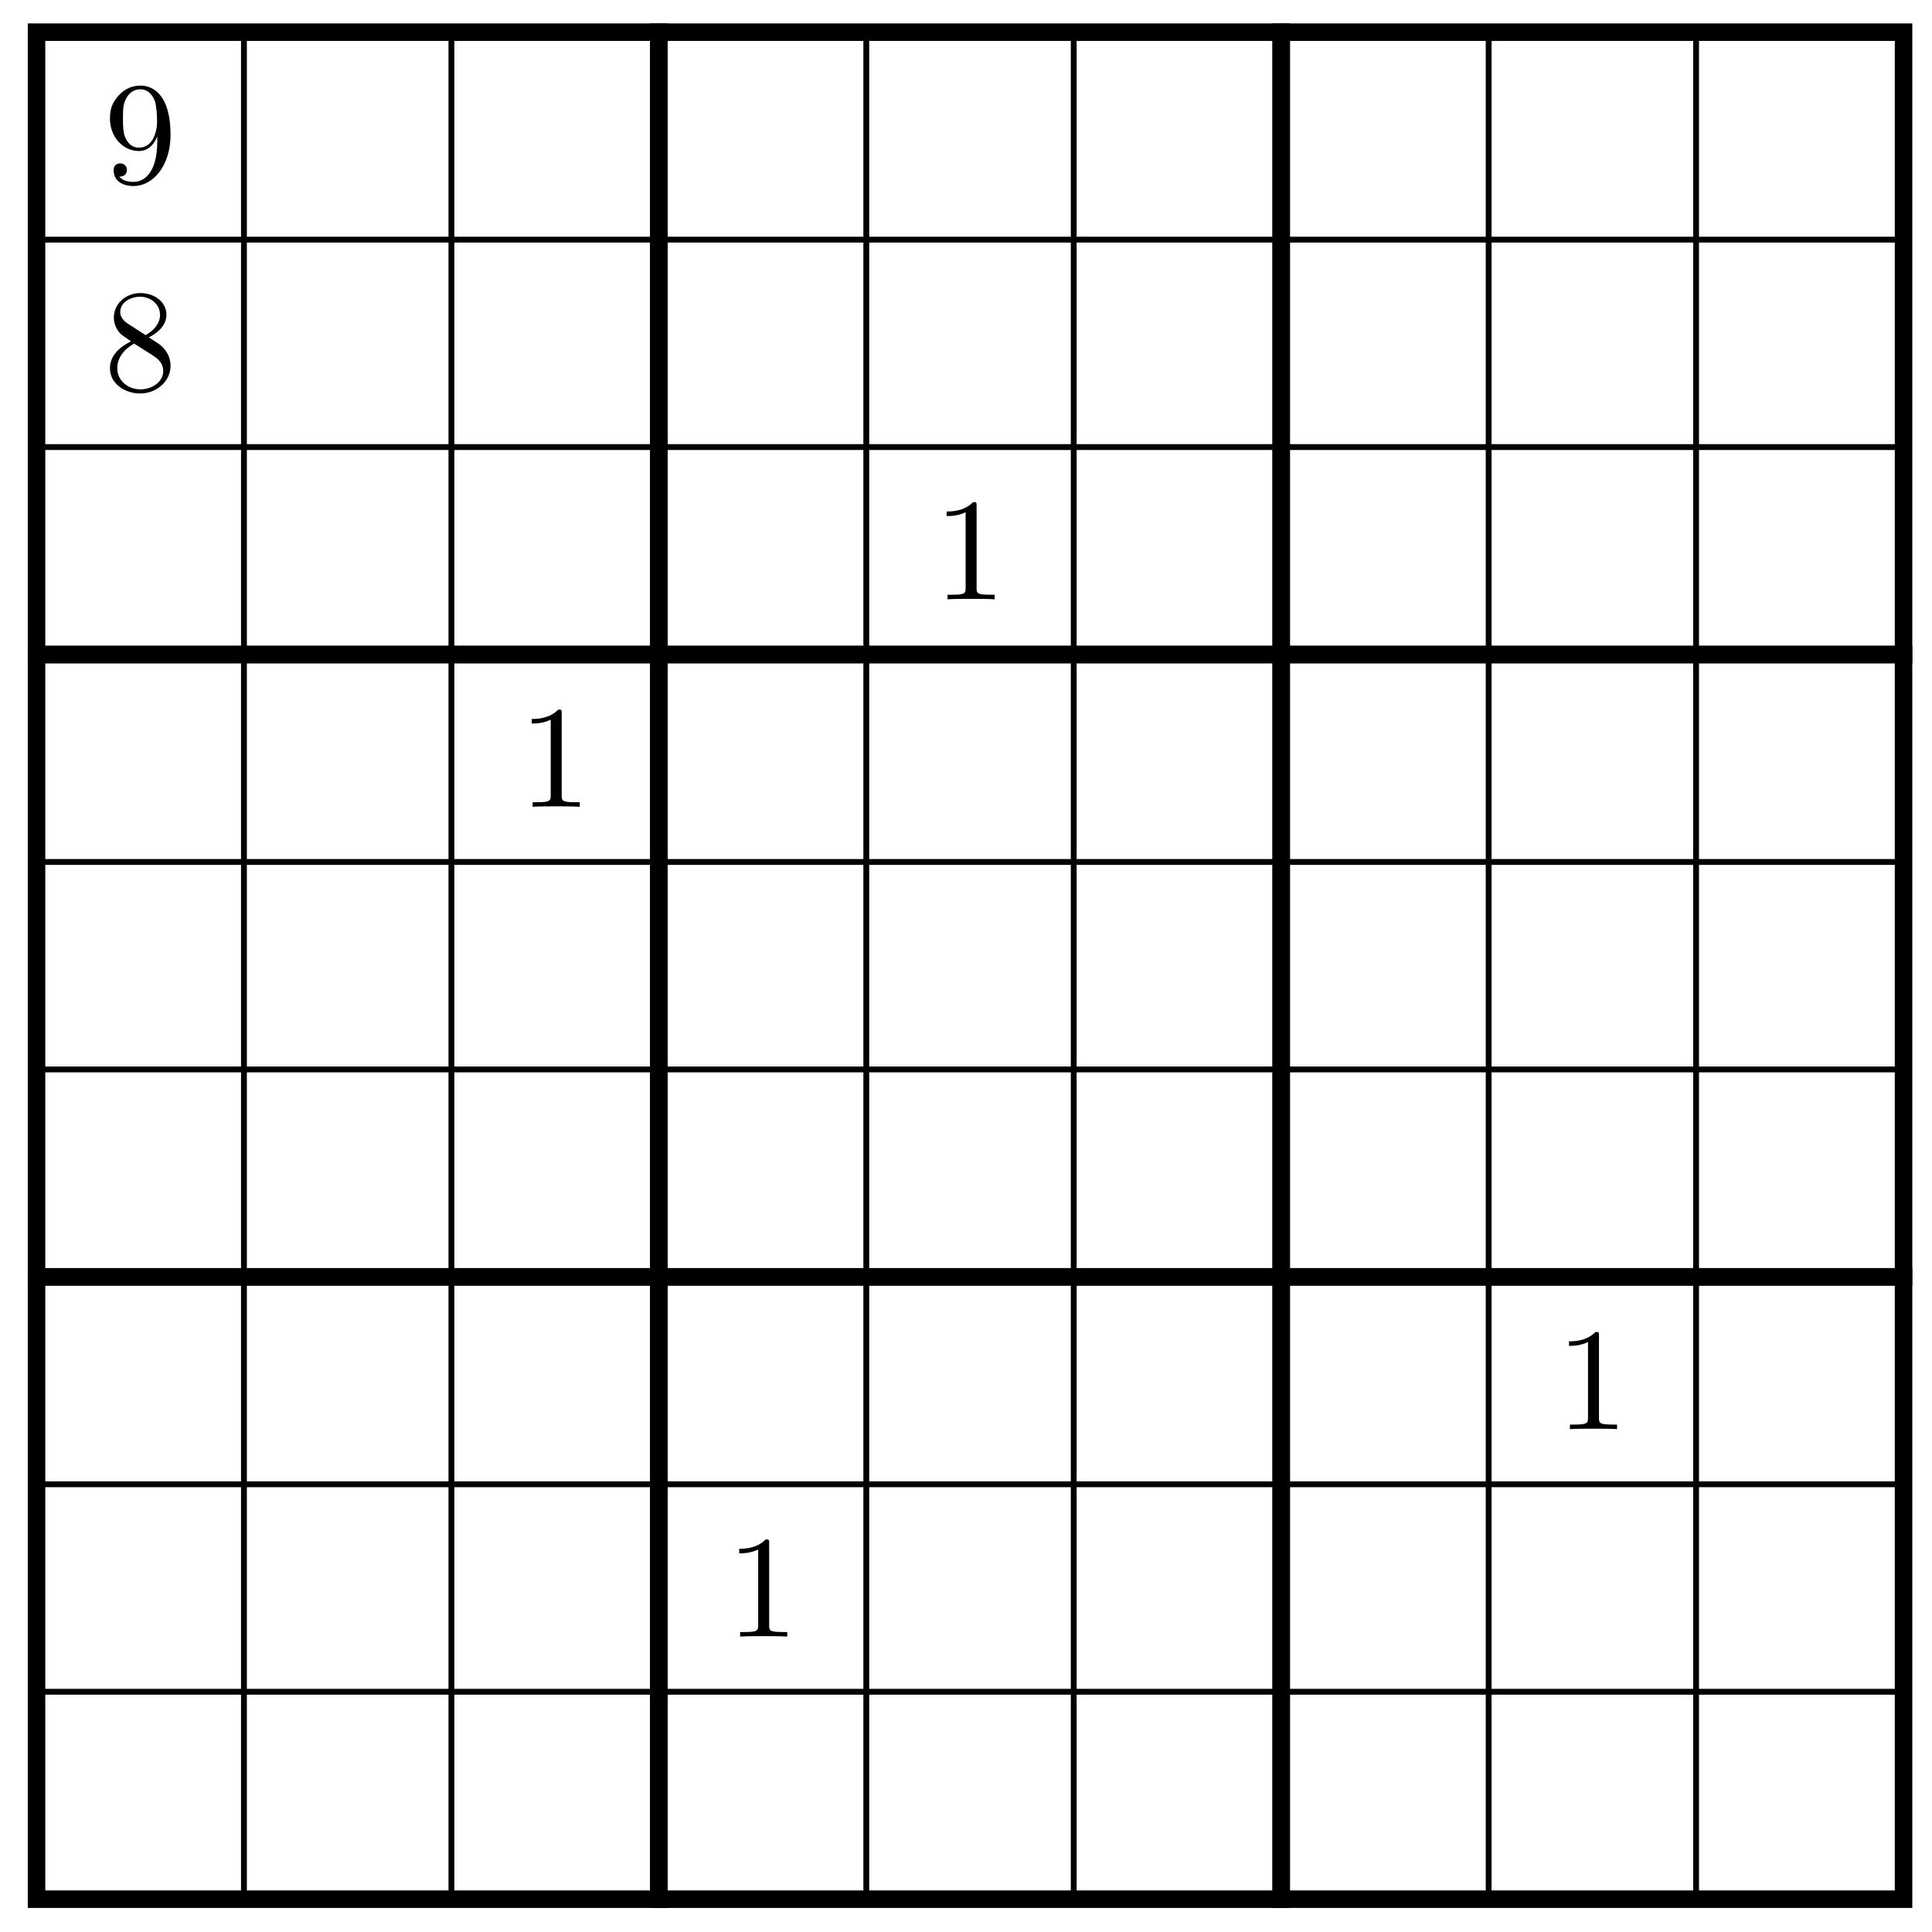 <?xml version="1.0" encoding="UTF-8"?>
<svg xmlns="http://www.w3.org/2000/svg" xmlns:xlink="http://www.w3.org/1999/xlink" width="132pt" height="132pt" viewBox="0 0 132 132" version="1.1">
<defs>
<g>
<symbol overflow="visible" id="glyph0-0">
<path style="stroke:none;" d=""/>
</symbol>
<symbol overflow="visible" id="glyph0-1">
<path style="stroke:none;" d="M 4.562 -3.281 C 4.562 -5.969 3.406 -6.641 2.516 -6.641 C 1.969 -6.641 1.484 -6.453 1.062 -6.016 C 0.641 -5.562 0.422 -5.141 0.422 -4.391 C 0.422 -3.156 1.297 -2.172 2.406 -2.172 C 3.016 -2.172 3.422 -2.594 3.656 -3.172 L 3.656 -2.844 C 3.656 -0.516 2.625 -0.062 2.047 -0.062 C 1.875 -0.062 1.328 -0.078 1.062 -0.422 C 1.5 -0.422 1.578 -0.703 1.578 -0.875 C 1.578 -1.188 1.344 -1.328 1.125 -1.328 C 0.969 -1.328 0.672 -1.25 0.672 -0.859 C 0.672 -0.188 1.203 0.219 2.047 0.219 C 3.344 0.219 4.562 -1.141 4.562 -3.281 Z M 3.641 -4.203 C 3.641 -3.375 3.297 -2.406 2.422 -2.406 C 2.266 -2.406 1.797 -2.406 1.5 -3.031 C 1.312 -3.406 1.312 -3.891 1.312 -4.391 C 1.312 -4.922 1.312 -5.391 1.531 -5.766 C 1.797 -6.266 2.172 -6.391 2.516 -6.391 C 2.984 -6.391 3.312 -6.047 3.484 -5.609 C 3.594 -5.281 3.641 -4.656 3.641 -4.203 Z M 3.641 -4.203 "/>
</symbol>
<symbol overflow="visible" id="glyph0-2">
<path style="stroke:none;" d="M 4.562 -1.672 C 4.562 -2.031 4.453 -2.484 4.062 -2.906 C 3.875 -3.109 3.719 -3.203 3.078 -3.609 C 3.797 -3.984 4.281 -4.5 4.281 -5.156 C 4.281 -6.078 3.406 -6.641 2.5 -6.641 C 1.5 -6.641 0.688 -5.906 0.688 -4.969 C 0.688 -4.797 0.703 -4.344 1.125 -3.875 C 1.234 -3.766 1.609 -3.516 1.859 -3.344 C 1.281 -3.047 0.422 -2.5 0.422 -1.5 C 0.422 -0.453 1.438 0.219 2.484 0.219 C 3.609 0.219 4.562 -0.609 4.562 -1.672 Z M 3.844 -5.156 C 3.844 -4.578 3.453 -4.109 2.859 -3.766 L 1.625 -4.562 C 1.172 -4.859 1.125 -5.188 1.125 -5.359 C 1.125 -5.969 1.781 -6.391 2.484 -6.391 C 3.203 -6.391 3.844 -5.875 3.844 -5.156 Z M 4.062 -1.312 C 4.062 -0.578 3.312 -0.062 2.5 -0.062 C 1.641 -0.062 0.922 -0.672 0.922 -1.5 C 0.922 -2.078 1.234 -2.719 2.078 -3.188 L 3.312 -2.406 C 3.594 -2.219 4.062 -1.922 4.062 -1.312 Z M 4.062 -1.312 "/>
</symbol>
<symbol overflow="visible" id="glyph0-3">
<path style="stroke:none;" d="M 4.172 0 L 4.172 -0.312 L 3.859 -0.312 C 2.953 -0.312 2.938 -0.422 2.938 -0.781 L 2.938 -6.375 C 2.938 -6.625 2.938 -6.641 2.703 -6.641 C 2.078 -6 1.203 -6 0.891 -6 L 0.891 -5.688 C 1.094 -5.688 1.672 -5.688 2.188 -5.953 L 2.188 -0.781 C 2.188 -0.422 2.156 -0.312 1.266 -0.312 L 0.953 -0.312 L 0.953 0 C 1.297 -0.031 2.156 -0.031 2.562 -0.031 C 2.953 -0.031 3.828 -0.031 4.172 0 Z M 4.172 0 "/>
</symbol>
</g>
</defs>
<g id="surface1">
<path style="fill:none;stroke-width:0.399;stroke-linecap:butt;stroke-linejoin:miter;stroke:rgb(0%,0%,0%);stroke-opacity:1;stroke-miterlimit:10;" d="M 0.002 0.001 L 127.562 0.001 M 0.002 14.173 L 127.562 14.173 M 0.002 28.349 L 127.562 28.349 M 0.002 42.52 L 127.562 42.52 M 0.002 56.692 L 127.562 56.692 M 0.002 70.867 L 127.562 70.867 M 0.002 85.039 L 127.562 85.039 M 0.002 99.214 L 127.562 99.214 M 0.002 113.386 L 127.562 113.386 M 0.002 127.558 L 127.562 127.558 M 0.002 0.001 L 0.002 127.561 M 14.173 0.001 L 14.173 127.561 M 28.348 0.001 L 28.348 127.561 M 42.519 0.001 L 42.519 127.561 M 56.694 0.001 L 56.694 127.561 M 70.866 0.001 L 70.866 127.561 M 85.041 0.001 L 85.041 127.561 M 99.216 0.001 L 99.216 127.561 M 113.387 0.001 L 113.387 127.561 M 127.554 0.001 L 127.554 127.561 " transform="matrix(1,0,0,-1,2.494,129.759)"/>
<path style="fill:none;stroke-width:1.196;stroke-linecap:butt;stroke-linejoin:miter;stroke:rgb(0%,0%,0%);stroke-opacity:1;stroke-miterlimit:10;" d="M 0.002 0.001 L 0.002 42.52 L 42.519 42.52 L 42.519 0.001 Z M 0.002 0.001 " transform="matrix(1,0,0,-1,2.494,129.759)"/>
<path style="fill:none;stroke-width:1.196;stroke-linecap:butt;stroke-linejoin:miter;stroke:rgb(0%,0%,0%);stroke-opacity:1;stroke-miterlimit:10;" d="M 0.002 42.52 L 0.002 85.039 L 42.519 85.039 L 42.519 42.52 Z M 0.002 42.52 " transform="matrix(1,0,0,-1,2.494,129.759)"/>
<path style="fill:none;stroke-width:1.196;stroke-linecap:butt;stroke-linejoin:miter;stroke:rgb(0%,0%,0%);stroke-opacity:1;stroke-miterlimit:10;" d="M 0.002 85.039 L 0.002 127.561 L 42.519 127.561 L 42.519 85.039 Z M 0.002 85.039 " transform="matrix(1,0,0,-1,2.494,129.759)"/>
<path style="fill:none;stroke-width:1.196;stroke-linecap:butt;stroke-linejoin:miter;stroke:rgb(0%,0%,0%);stroke-opacity:1;stroke-miterlimit:10;" d="M 42.519 0.001 L 42.519 42.52 L 85.041 42.52 L 85.041 0.001 Z M 42.519 0.001 " transform="matrix(1,0,0,-1,2.494,129.759)"/>
<path style="fill:none;stroke-width:1.196;stroke-linecap:butt;stroke-linejoin:miter;stroke:rgb(0%,0%,0%);stroke-opacity:1;stroke-miterlimit:10;" d="M 42.519 42.52 L 42.519 85.039 L 85.041 85.039 L 85.041 42.52 Z M 42.519 42.52 " transform="matrix(1,0,0,-1,2.494,129.759)"/>
<path style="fill:none;stroke-width:1.196;stroke-linecap:butt;stroke-linejoin:miter;stroke:rgb(0%,0%,0%);stroke-opacity:1;stroke-miterlimit:10;" d="M 42.519 85.039 L 42.519 127.561 L 85.041 127.561 L 85.041 85.039 Z M 42.519 85.039 " transform="matrix(1,0,0,-1,2.494,129.759)"/>
<path style="fill:none;stroke-width:1.196;stroke-linecap:butt;stroke-linejoin:miter;stroke:rgb(0%,0%,0%);stroke-opacity:1;stroke-miterlimit:10;" d="M 85.041 0.001 L 85.041 42.52 L 127.562 42.52 L 127.562 0.001 Z M 85.041 0.001 " transform="matrix(1,0,0,-1,2.494,129.759)"/>
<path style="fill:none;stroke-width:1.196;stroke-linecap:butt;stroke-linejoin:miter;stroke:rgb(0%,0%,0%);stroke-opacity:1;stroke-miterlimit:10;" d="M 85.041 42.52 L 85.041 85.039 L 127.562 85.039 L 127.562 42.52 Z M 85.041 42.52 " transform="matrix(1,0,0,-1,2.494,129.759)"/>
<path style="fill:none;stroke-width:1.196;stroke-linecap:butt;stroke-linejoin:miter;stroke:rgb(0%,0%,0%);stroke-opacity:1;stroke-miterlimit:10;" d="M 85.041 85.039 L 85.041 127.561 L 127.562 127.561 L 127.562 85.039 Z M 85.041 85.039 " transform="matrix(1,0,0,-1,2.494,129.759)"/>
<g style="fill:rgb(0%,0%,0%);fill-opacity:1;">
  <use xlink:href="#glyph0-1" x="7.09" y="12.491"/>
</g>
<g style="fill:rgb(0%,0%,0%);fill-opacity:1;">
  <use xlink:href="#glyph0-2" x="7.09" y="26.664"/>
</g>
<g style="fill:rgb(0%,0%,0%);fill-opacity:1;">
  <use xlink:href="#glyph0-3" x="63.787" y="40.947"/>
</g>
<g style="fill:rgb(0%,0%,0%);fill-opacity:1;">
  <use xlink:href="#glyph0-3" x="35.439" y="55.122"/>
</g>
<g style="fill:rgb(0%,0%,0%);fill-opacity:1;">
  <use xlink:href="#glyph0-3" x="106.309" y="97.643"/>
</g>
<g style="fill:rgb(0%,0%,0%);fill-opacity:1;">
  <use xlink:href="#glyph0-3" x="49.613" y="111.817"/>
</g>
</g>
</svg>
